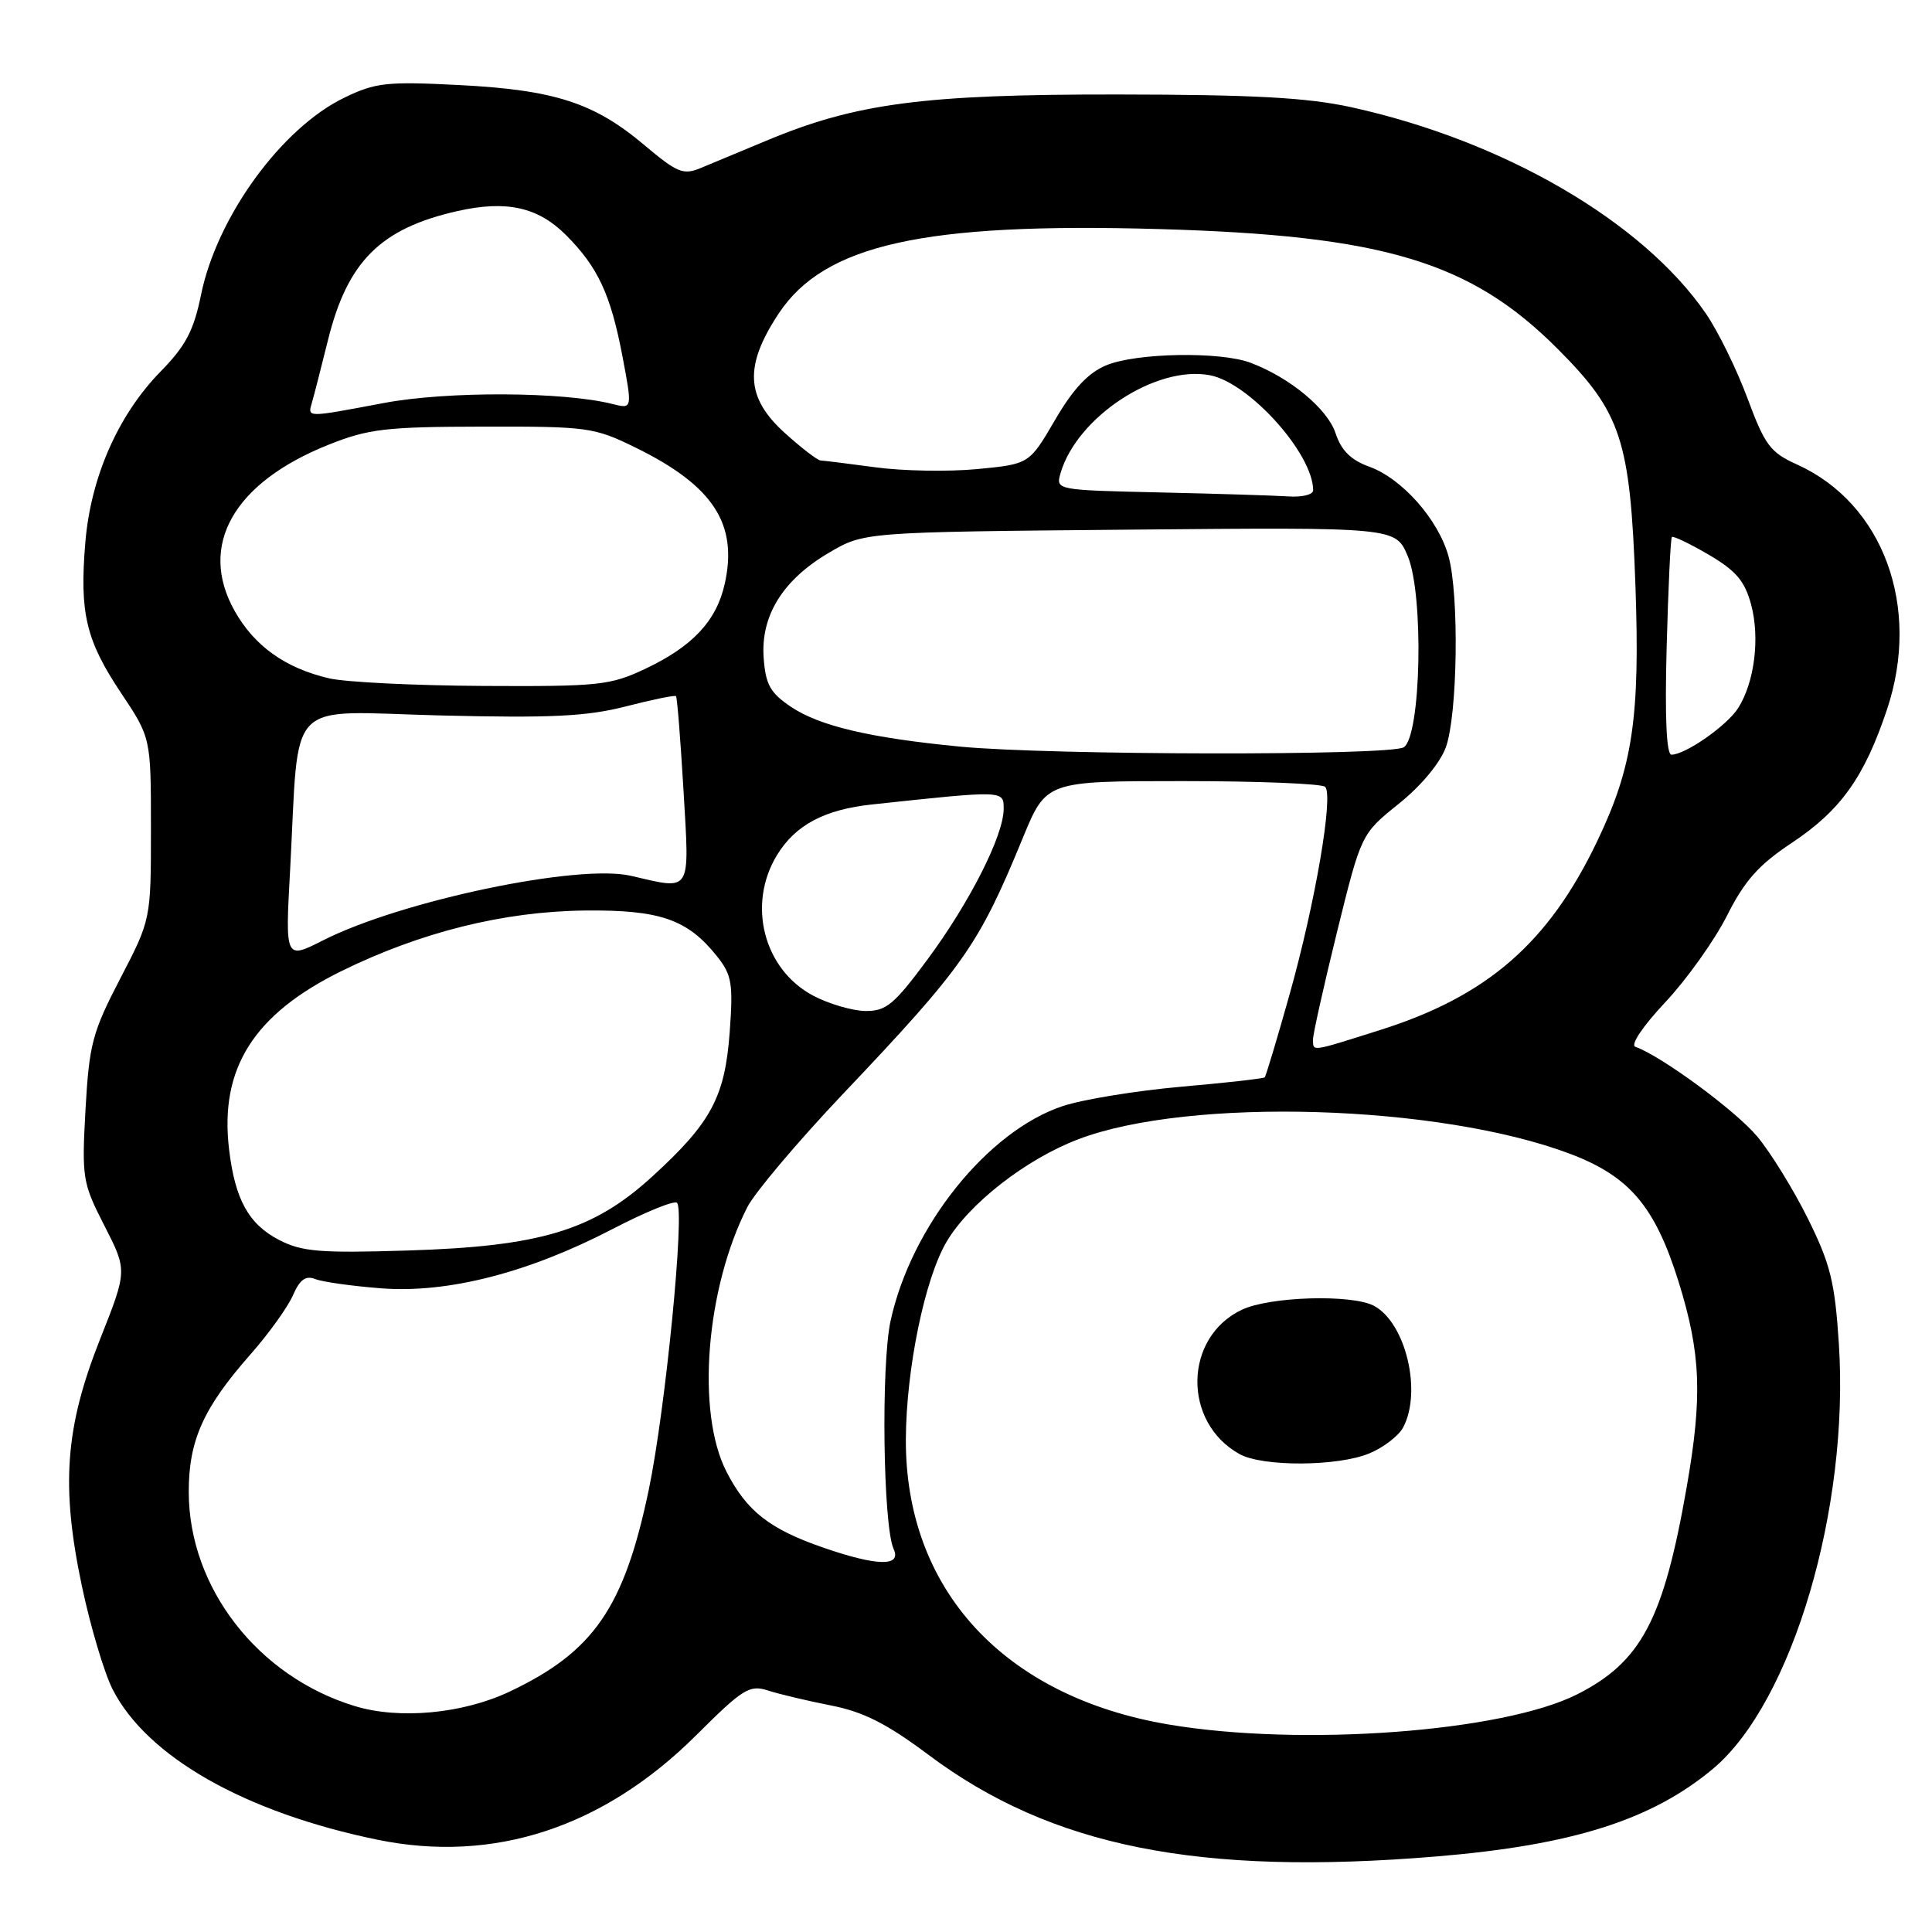 <?xml version="1.0" encoding="UTF-8" standalone="no"?>
<!DOCTYPE svg PUBLIC "-//W3C//DTD SVG 1.1//EN" "http://www.w3.org/Graphics/SVG/1.1/DTD/svg11.dtd" >
<svg xmlns="http://www.w3.org/2000/svg" xmlns:xlink="http://www.w3.org/1999/xlink" version="1.1" viewBox="0 0 256 256">
 <g >
 <path fill="currentColor"
d=" M 190.34 245.99 C 208.39 244.49 218.92 241.14 227.03 234.33 C 237.48 225.52 245.07 199.87 243.66 178.08 C 243.13 169.87 242.54 167.50 239.57 161.50 C 237.66 157.65 234.64 152.75 232.85 150.60 C 230.02 147.20 220.12 139.91 216.70 138.71 C 216.00 138.47 217.67 135.99 220.65 132.81 C 223.49 129.79 227.16 124.64 228.82 121.36 C 231.17 116.69 233.04 114.59 237.40 111.70 C 243.90 107.38 247.03 103.00 250.04 94.00 C 254.58 80.42 249.54 66.71 238.12 61.55 C 234.58 59.96 233.86 59.00 231.56 52.80 C 230.14 48.97 227.65 43.89 226.02 41.52 C 217.63 29.34 199.28 18.66 179.07 14.21 C 173.22 12.93 166.16 12.54 148.00 12.52 C 122.34 12.50 113.39 13.68 101.50 18.66 C 98.20 20.04 94.32 21.66 92.88 22.25 C 90.53 23.23 89.76 22.91 85.36 19.21 C 78.74 13.62 73.48 11.92 60.85 11.27 C 51.24 10.78 49.75 10.94 45.61 12.95 C 37.29 16.98 28.75 28.73 26.64 39.05 C 25.67 43.82 24.61 45.83 21.27 49.24 C 15.67 54.96 12.03 63.21 11.31 71.84 C 10.52 81.22 11.38 84.84 16.03 91.81 C 20.00 97.75 20.00 97.75 20.00 109.79 C 20.00 121.84 20.00 121.84 15.93 129.67 C 12.23 136.79 11.82 138.36 11.33 147.00 C 10.83 156.11 10.93 156.74 13.84 162.42 C 16.87 168.35 16.87 168.35 13.27 177.42 C 8.62 189.16 8.05 196.90 10.86 210.21 C 11.99 215.55 13.82 221.68 14.92 223.84 C 19.48 232.79 32.46 240.16 50.00 243.77 C 65.42 246.94 79.98 242.16 92.29 229.89 C 98.47 223.73 99.32 223.21 101.79 224.01 C 103.28 224.49 107.04 225.38 110.14 225.99 C 114.42 226.83 117.52 228.40 123.05 232.54 C 139.31 244.70 158.81 248.60 190.34 245.99 Z  M 154.88 228.51 C 133.01 224.83 119.92 210.60 120.03 190.64 C 120.09 181.33 122.53 169.48 125.41 164.57 C 128.38 159.49 135.97 153.58 142.90 150.95 C 157.63 145.35 190.72 146.34 208.05 152.89 C 215.92 155.87 219.29 159.84 222.41 169.80 C 225.38 179.33 225.61 185.00 223.48 197.14 C 220.42 214.63 217.47 220.21 209.00 224.50 C 199.15 229.49 172.45 231.47 154.88 228.51 Z  M 181.45 192.58 C 183.31 191.81 185.33 190.26 185.92 189.15 C 188.45 184.41 186.27 175.28 182.06 173.03 C 179.14 171.47 168.25 171.79 164.55 173.55 C 156.84 177.20 156.66 188.46 164.24 192.67 C 167.30 194.38 177.29 194.32 181.45 192.58 Z  M 47.00 226.06 C 34.16 222.15 25.03 210.37 25.01 197.71 C 25.00 190.87 26.94 186.55 33.20 179.45 C 35.60 176.73 38.12 173.22 38.81 171.65 C 39.72 169.55 40.50 168.98 41.77 169.48 C 42.72 169.86 46.65 170.41 50.51 170.71 C 59.33 171.39 70.03 168.65 81.23 162.82 C 85.54 160.58 89.36 159.03 89.71 159.38 C 90.77 160.44 88.17 186.82 85.97 197.38 C 82.70 213.03 78.67 218.87 67.52 224.15 C 61.33 227.08 52.90 227.87 47.00 226.06 Z  M 109.15 205.09 C 101.96 202.61 98.93 200.23 96.25 194.98 C 92.23 187.12 93.53 170.75 99.02 159.96 C 100.01 158.02 105.71 151.27 111.69 144.96 C 127.74 128.04 129.67 125.29 135.54 111.00 C 138.63 103.50 138.63 103.50 156.73 103.50 C 166.69 103.50 175.17 103.84 175.59 104.26 C 176.72 105.39 174.28 119.65 170.88 131.75 C 169.23 137.64 167.74 142.59 167.58 142.75 C 167.41 142.92 162.42 143.48 156.47 144.00 C 150.52 144.53 143.48 145.68 140.82 146.56 C 130.87 149.87 120.74 162.49 118.01 175.00 C 116.73 180.85 117.01 202.20 118.41 205.25 C 119.49 207.60 116.26 207.54 109.15 205.09 Z  M 37.00 164.31 C 32.94 162.21 31.14 158.94 30.35 152.27 C 29.08 141.57 33.62 134.39 45.25 128.67 C 55.75 123.51 66.73 120.77 77.48 120.65 C 87.45 120.54 91.11 121.81 95.02 126.73 C 96.97 129.19 97.16 130.32 96.69 136.76 C 96.05 145.38 94.25 148.75 86.40 155.92 C 78.59 163.05 71.60 165.16 54.00 165.70 C 42.40 166.06 40.01 165.86 37.00 164.31 Z  M 173.98 137.75 C 173.97 137.06 175.40 130.65 177.16 123.50 C 180.37 110.50 180.37 110.50 185.35 106.50 C 188.32 104.12 190.84 101.08 191.59 99.00 C 193.14 94.68 193.36 78.84 191.94 73.72 C 190.59 68.85 185.79 63.41 181.44 61.84 C 179.00 60.96 177.73 59.70 176.97 57.41 C 175.90 54.16 170.89 50.01 165.68 48.06 C 161.66 46.55 150.53 46.75 146.57 48.41 C 144.19 49.40 142.19 51.54 139.79 55.66 C 136.38 61.50 136.38 61.50 129.44 62.16 C 125.62 62.52 119.58 62.41 116.00 61.92 C 112.42 61.44 109.16 61.03 108.75 61.02 C 108.34 61.01 106.20 59.37 104.00 57.38 C 98.79 52.68 98.58 48.49 103.19 41.53 C 109.24 32.40 122.41 29.47 153.50 30.35 C 183.32 31.19 194.85 34.65 206.40 46.23 C 214.82 54.67 216.01 58.28 216.70 77.50 C 217.33 95.11 216.35 101.64 211.62 111.50 C 205.18 124.95 197.07 132.00 182.88 136.48 C 173.58 139.42 174.01 139.36 173.98 137.75 Z  M 107.77 131.94 C 101.19 128.47 98.96 119.85 102.96 113.30 C 105.39 109.32 109.25 107.26 115.59 106.59 C 133.14 104.71 133.00 104.71 132.99 107.20 C 132.98 110.73 128.47 119.61 122.87 127.17 C 118.45 133.14 117.41 133.99 114.66 133.96 C 112.92 133.93 109.82 133.02 107.77 131.94 Z  M 38.44 115.32 C 39.70 92.03 37.53 94.28 58.32 94.80 C 73.02 95.16 77.72 94.93 82.90 93.61 C 86.42 92.70 89.42 92.09 89.57 92.24 C 89.73 92.39 90.17 98.03 90.57 104.76 C 91.37 118.52 91.73 117.93 83.60 116.05 C 76.63 114.43 53.17 119.35 42.81 124.60 C 37.79 127.14 37.79 127.14 38.44 115.32 Z  M 127.21 98.93 C 115.29 97.78 108.59 96.20 104.81 93.66 C 102.06 91.81 101.45 90.72 101.19 87.18 C 100.78 81.58 103.73 76.83 109.84 73.24 C 114.50 70.50 114.50 70.50 149.71 70.18 C 184.92 69.86 184.92 69.86 186.53 73.68 C 188.69 78.80 188.30 97.57 186.00 99.02 C 184.21 100.15 139.15 100.08 127.21 98.93 Z  M 220.84 85.75 C 221.05 77.91 221.36 71.35 221.53 71.16 C 221.70 70.98 223.90 72.03 226.41 73.50 C 230.03 75.62 231.19 76.98 232.03 80.10 C 233.22 84.52 232.49 90.36 230.33 93.80 C 228.87 96.12 223.35 99.99 221.48 100.00 C 220.81 100.00 220.59 95.03 220.84 85.75 Z  M 43.59 89.88 C 37.79 88.52 33.71 85.60 31.09 80.95 C 26.22 72.28 30.93 63.95 43.56 58.92 C 48.83 56.82 51.13 56.55 64.00 56.53 C 77.91 56.50 78.74 56.62 84.24 59.32 C 94.52 64.37 97.82 69.43 96.02 77.41 C 94.92 82.29 91.74 85.68 85.50 88.62 C 80.85 90.82 79.36 90.97 64.00 90.89 C 54.92 90.84 45.74 90.39 43.59 89.88 Z  M 153.69 65.25 C 139.96 64.94 139.89 64.93 140.52 62.72 C 142.68 55.26 153.18 48.36 160.32 49.72 C 165.55 50.72 174.00 60.14 174.00 64.97 C 174.00 65.54 172.54 65.90 170.75 65.78 C 168.96 65.66 161.29 65.42 153.69 65.25 Z  M 41.36 53.25 C 41.64 52.29 42.58 48.60 43.46 45.06 C 46.05 34.62 50.43 30.26 60.65 27.96 C 67.12 26.51 71.28 27.44 74.99 31.14 C 79.22 35.38 80.91 38.99 82.47 47.17 C 83.80 54.20 83.80 54.20 81.15 53.53 C 74.64 51.89 59.31 51.82 50.92 53.39 C 40.38 55.37 40.76 55.37 41.36 53.25 Z "/>
</g>
</svg>